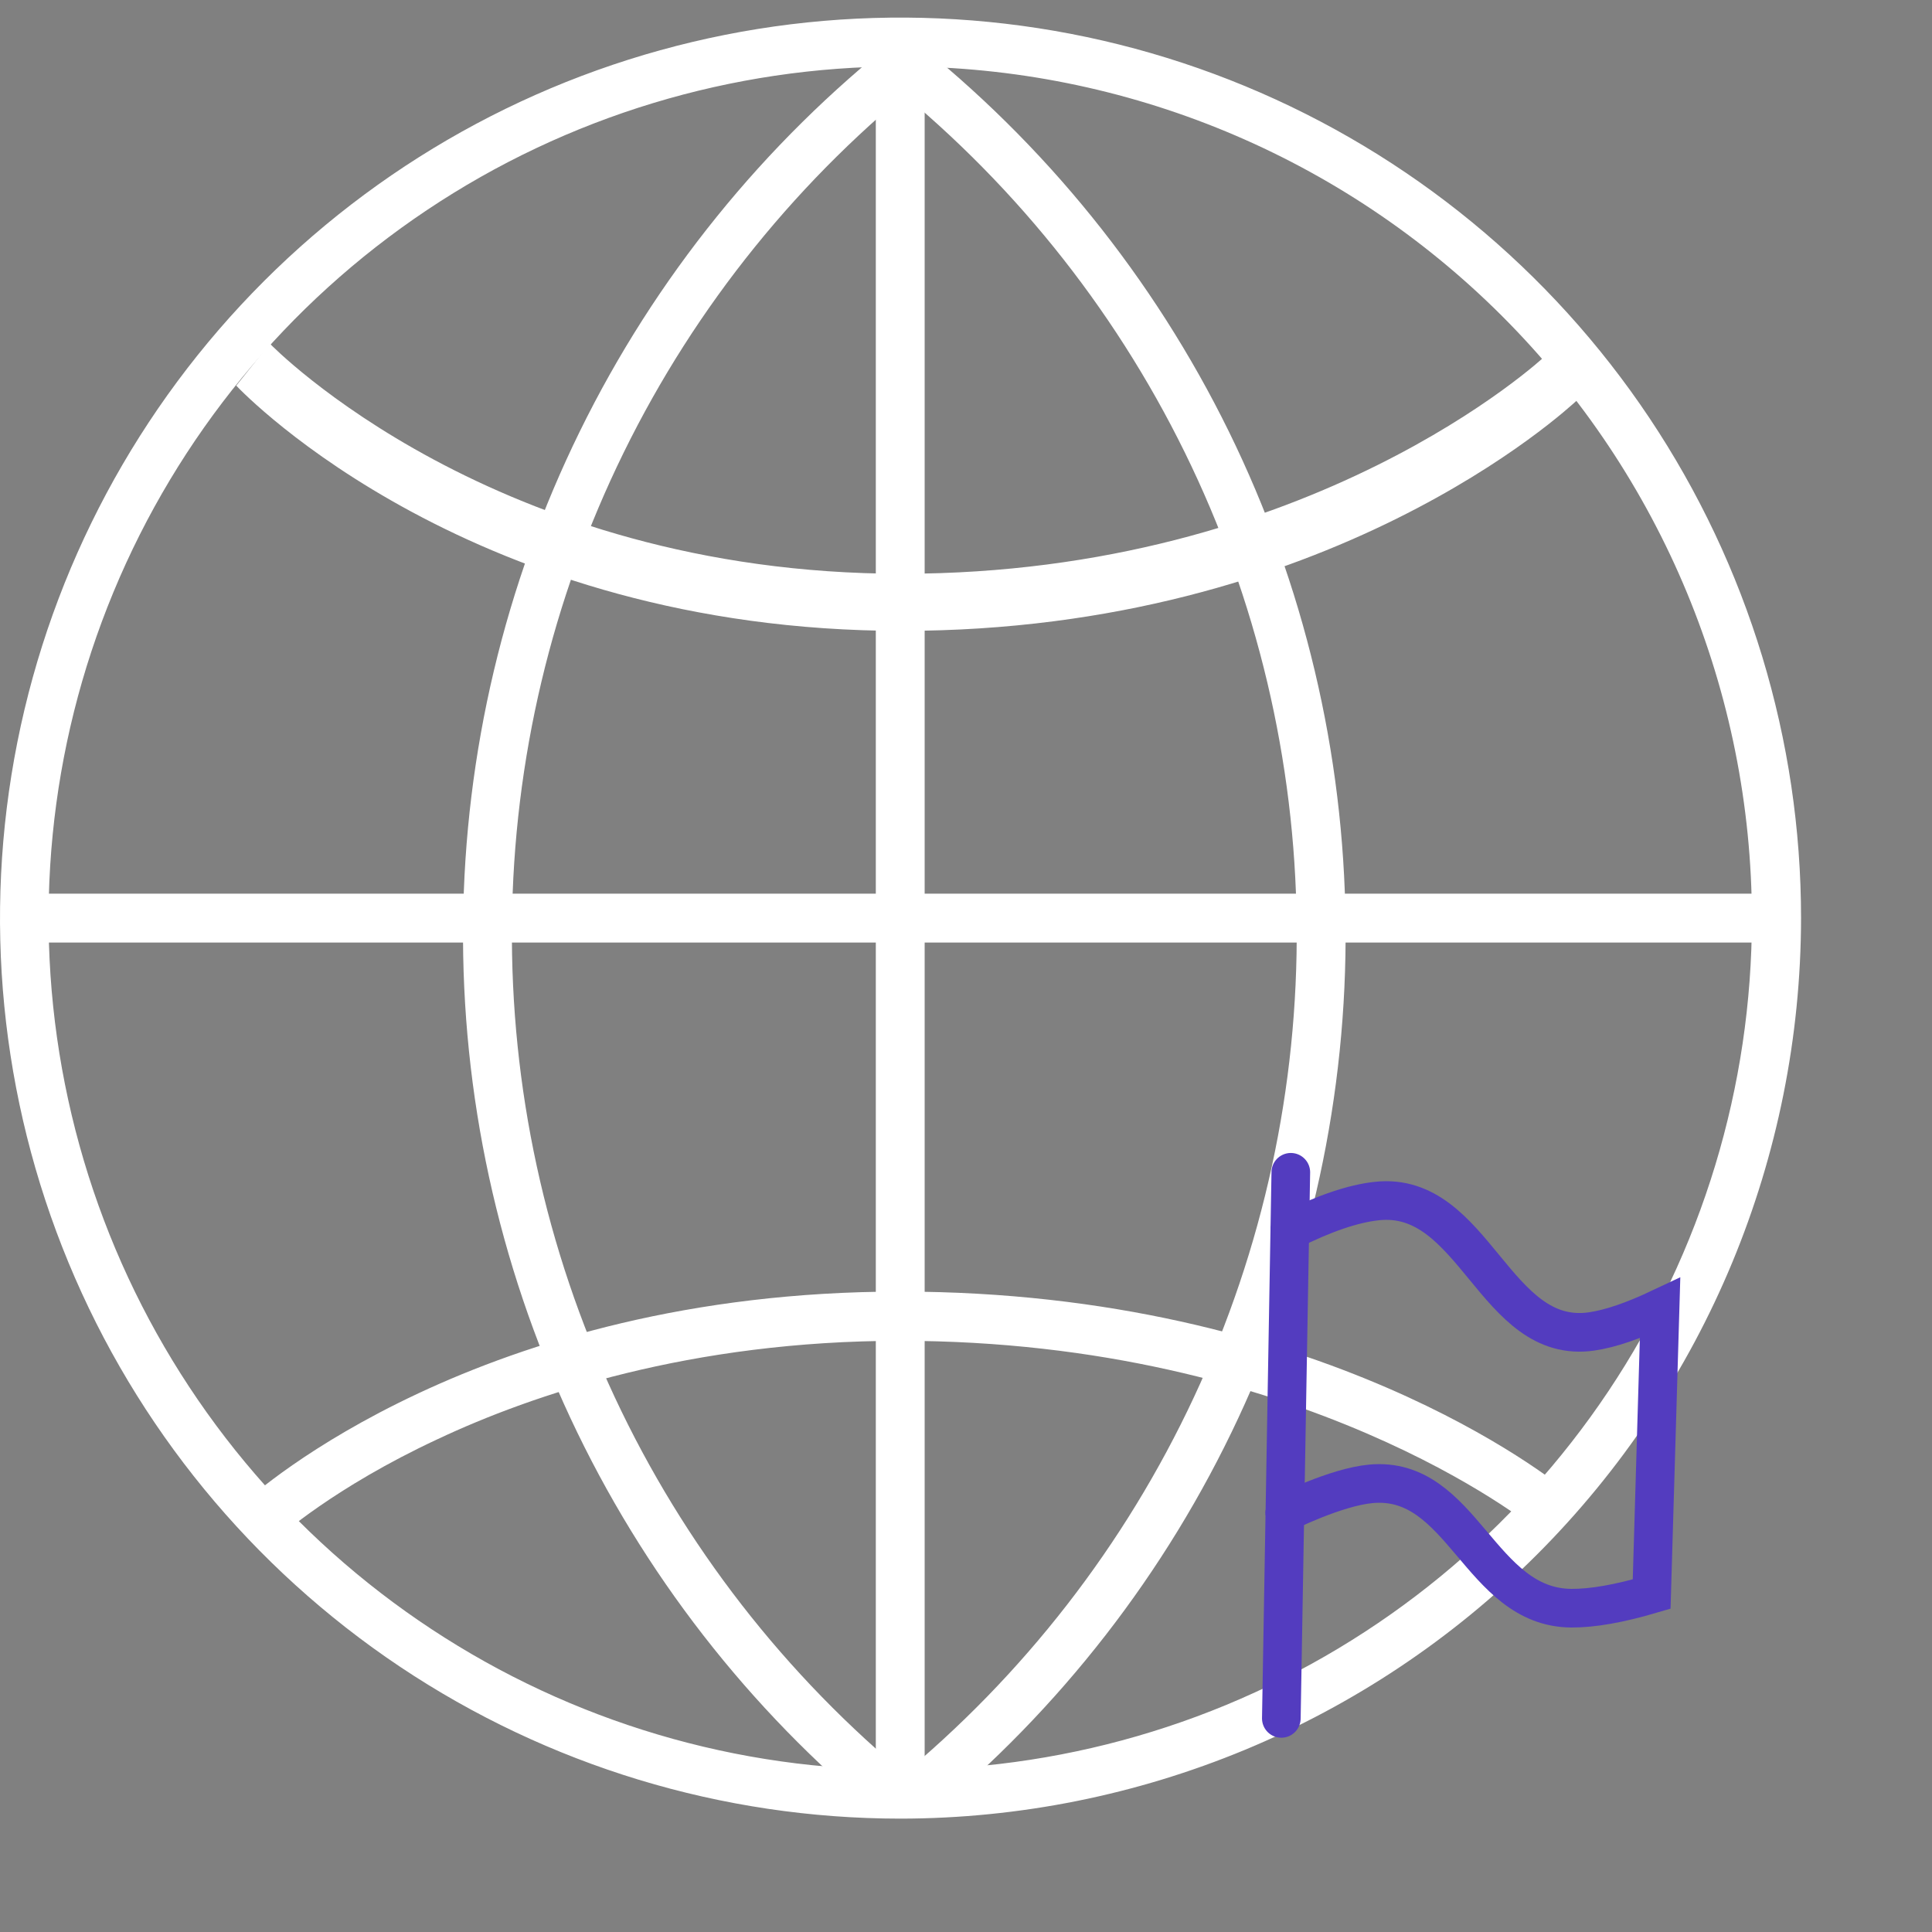 <?xml version="1.0" encoding="UTF-8"?>
<svg width="50px" height="50px" viewBox="0 0 50 50" version="1.1" xmlns="http://www.w3.org/2000/svg" xmlns:xlink="http://www.w3.org/1999/xlink">
    <rect x="0" y="0" width="50" height="50" fill="#808080" stroke="none"/>
    <!-- Generator: Sketch 55.2 (78181) - https://sketchapp.com -->
    <title>Group 193</title>
    <desc>Created with Sketch.</desc>
    <defs>
        <circle id="path-1" cx="37.778" cy="37.272" r="12.222"></circle>
        <mask id="mask-2" maskContentUnits="userSpaceOnUse" maskUnits="objectBoundingBox" x="0" y="0" width="24.444" height="24.444" fill="white">
            <use xlink:href="#path-1"></use>
        </mask>
    </defs>
    <g id="Page-1" stroke="none" stroke-width="1" fill="none" fill-rule="evenodd">
        <g id="page" transform="translate(-139, -4737)">
            <g id="The-API-that-powers-Webiny-Serverless-CMS" transform="translate(-56, 3482)">
                <g id="Group-144" transform="translate(195, 961)">
                    <g id="Group-139" transform="translate(0, 294.455)">
                        <g id="Group-193">
                            <path d="M10.352,42.68 C6.521,40.118 3.535,36.478 1.772,32.219 C0.009,27.96 -0.451,23.275 0.449,18.754 C1.349,14.234 3.569,10.082 6.829,6.823 C10.088,3.565 14.241,1.346 18.762,0.447 C23.282,-0.451 27.968,0.011 32.226,1.775 C36.484,3.539 40.123,6.526 42.684,10.358 C45.244,14.191 46.611,18.696 46.611,23.305 C46.604,29.486 44.145,35.41 39.774,39.78 C35.404,44.149 29.478,46.606 23.298,46.611 C18.689,46.609 14.184,45.241 10.352,42.68 Z M11.053,4.979 C7.428,7.401 4.603,10.843 2.935,14.871 C1.267,18.898 0.83,23.33 1.681,27.605 C2.531,31.881 4.63,35.808 7.713,38.891 C10.795,41.973 14.723,44.072 18.998,44.923 C23.274,45.773 27.705,45.337 31.733,43.669 C35.76,42 39.202,39.175 41.624,35.551 C44.046,31.926 45.339,27.665 45.339,23.305 C45.332,17.462 43.008,11.86 38.876,7.727 C34.744,3.595 29.142,1.271 23.298,1.265 L23.298,1.265 C18.939,1.265 14.677,2.557 11.053,4.979 Z" id="Vector" fill="#FFFFFF"></path>
                            <path d="M14.762,36.243 C12.891,32.239 11.942,27.867 11.984,23.447 C12.026,19.028 13.059,14.674 15.007,10.706 C16.954,6.739 19.766,3.258 23.237,0.521 L24.019,1.506 C20.698,4.126 18.006,7.457 16.142,11.255 C14.278,15.052 13.289,19.22 13.249,23.45 C13.208,27.68 14.116,31.866 15.907,35.699 C17.698,39.531 20.325,42.914 23.596,45.597 L22.796,46.584 C19.379,43.781 16.634,40.247 14.762,36.243 Z" id="Vector" fill="#FFFFFF" fill-rule="nonzero"></path>
                            <path d="M23.212,45.6 C26.482,42.917 29.11,39.534 30.9,35.701 C32.691,31.868 33.599,27.683 33.558,23.452 C33.517,19.222 32.528,15.055 30.664,11.257 C28.8,7.46 26.108,4.128 22.786,1.509 L23.571,0.524 C27.041,3.261 29.853,6.742 31.801,10.709 C33.748,14.677 34.781,19.03 34.823,23.449 C34.866,27.869 33.917,32.241 32.046,36.246 C30.176,40.25 27.431,43.783 24.014,46.587 L24.014,46.584 L23.212,45.6 Z" id="Vector" fill="#FFFFFF" fill-rule="nonzero"></path>
                            <path d="M23.93,0.635 L23.93,45.976 L22.666,45.976 L22.666,0.635 L23.93,0.635 Z" id="Vector" fill="#FFFFFF"></path>
                            <path d="M45.959,22.673 L45.959,23.938 L0.637,23.938 L0.637,22.673 L45.959,22.673 Z" id="Vector" fill="#FFFFFF"></path>
                            <path d="M6.114,9.525 L6.982,8.436 C7.039,8.496 12.782,14.394 23.34,14.394 C33.948,14.394 39.936,8.809 39.996,8.752 L40.816,9.902 C40.559,10.135 34.406,15.872 23.34,15.872 C12.254,15.872 6.359,9.784 6.114,9.525 Z" id="Vector" fill="#FFFFFF" fill-rule="nonzero"></path>
                            <path d="M6.353,38.403 C6.599,38.182 12.393,32.971 23.298,32.971 C34.203,32.971 40.236,37.892 40.489,38.091 L39.682,39.075 C39.626,39.026 33.701,34.245 23.298,34.245 C17.885,34.245 13.788,35.63 11.318,36.794 C8.636,38.044 7.221,39.324 7.207,39.336 L6.353,38.403 Z" id="Vector" fill="#FFFFFF" fill-rule="nonzero"></path>
                            <use id="Ellipse-52" stroke="#FFFFFF" mask="url(#mask-2)" stroke-width="2" fill="#FFFFFF" stroke-dasharray="0,0" xlink:href="#path-1"></use>
                            <path d="M30.988,31.49 L31.441,32.932" id="Vector-11" stroke="#533CBF" stroke-linecap="round" stroke-dasharray="0,0" transform="translate(37.144, 38.135) rotate(18.442) translate(-37.144, -38.135) "></path>
                            <path d="M35.226,44.975 L33.629,39.895" id="Vector-11" stroke="#533CBF" stroke-linecap="round" stroke-dasharray="0,0" transform="translate(37.144, 38.135) rotate(18.442) translate(-37.144, -38.135) "></path>
                            <path d="M33.629,39.895 C33.629,39.895 34.668,38.851 35.505,38.483 C37.691,37.524 39.176,40.634 41.444,39.895 C41.965,39.725 42.584,39.39 43.3,38.891 L41.166,31.803 C40.608,32.337 40.113,32.714 39.681,32.932 C37.409,34.08 35.654,30.434 33.339,31.49 C32.776,31.746 32.143,32.227 31.441,32.932" id="Vector-11" stroke="#533CBF" stroke-linecap="round" stroke-dasharray="0,0" transform="translate(37.144, 38.135) rotate(18.442) translate(-37.144, -38.135) "></path>
                            <path d="M33.629,39.895 L31.441,32.932" id="Vector-11" stroke="#533CBF" stroke-linecap="round" stroke-dasharray="0,0" transform="translate(37.144, 38.135) rotate(18.442) translate(-37.144, -38.135) "></path>
                        </g>
                    </g>
                </g>
            </g>
        </g>
    </g>
</svg>